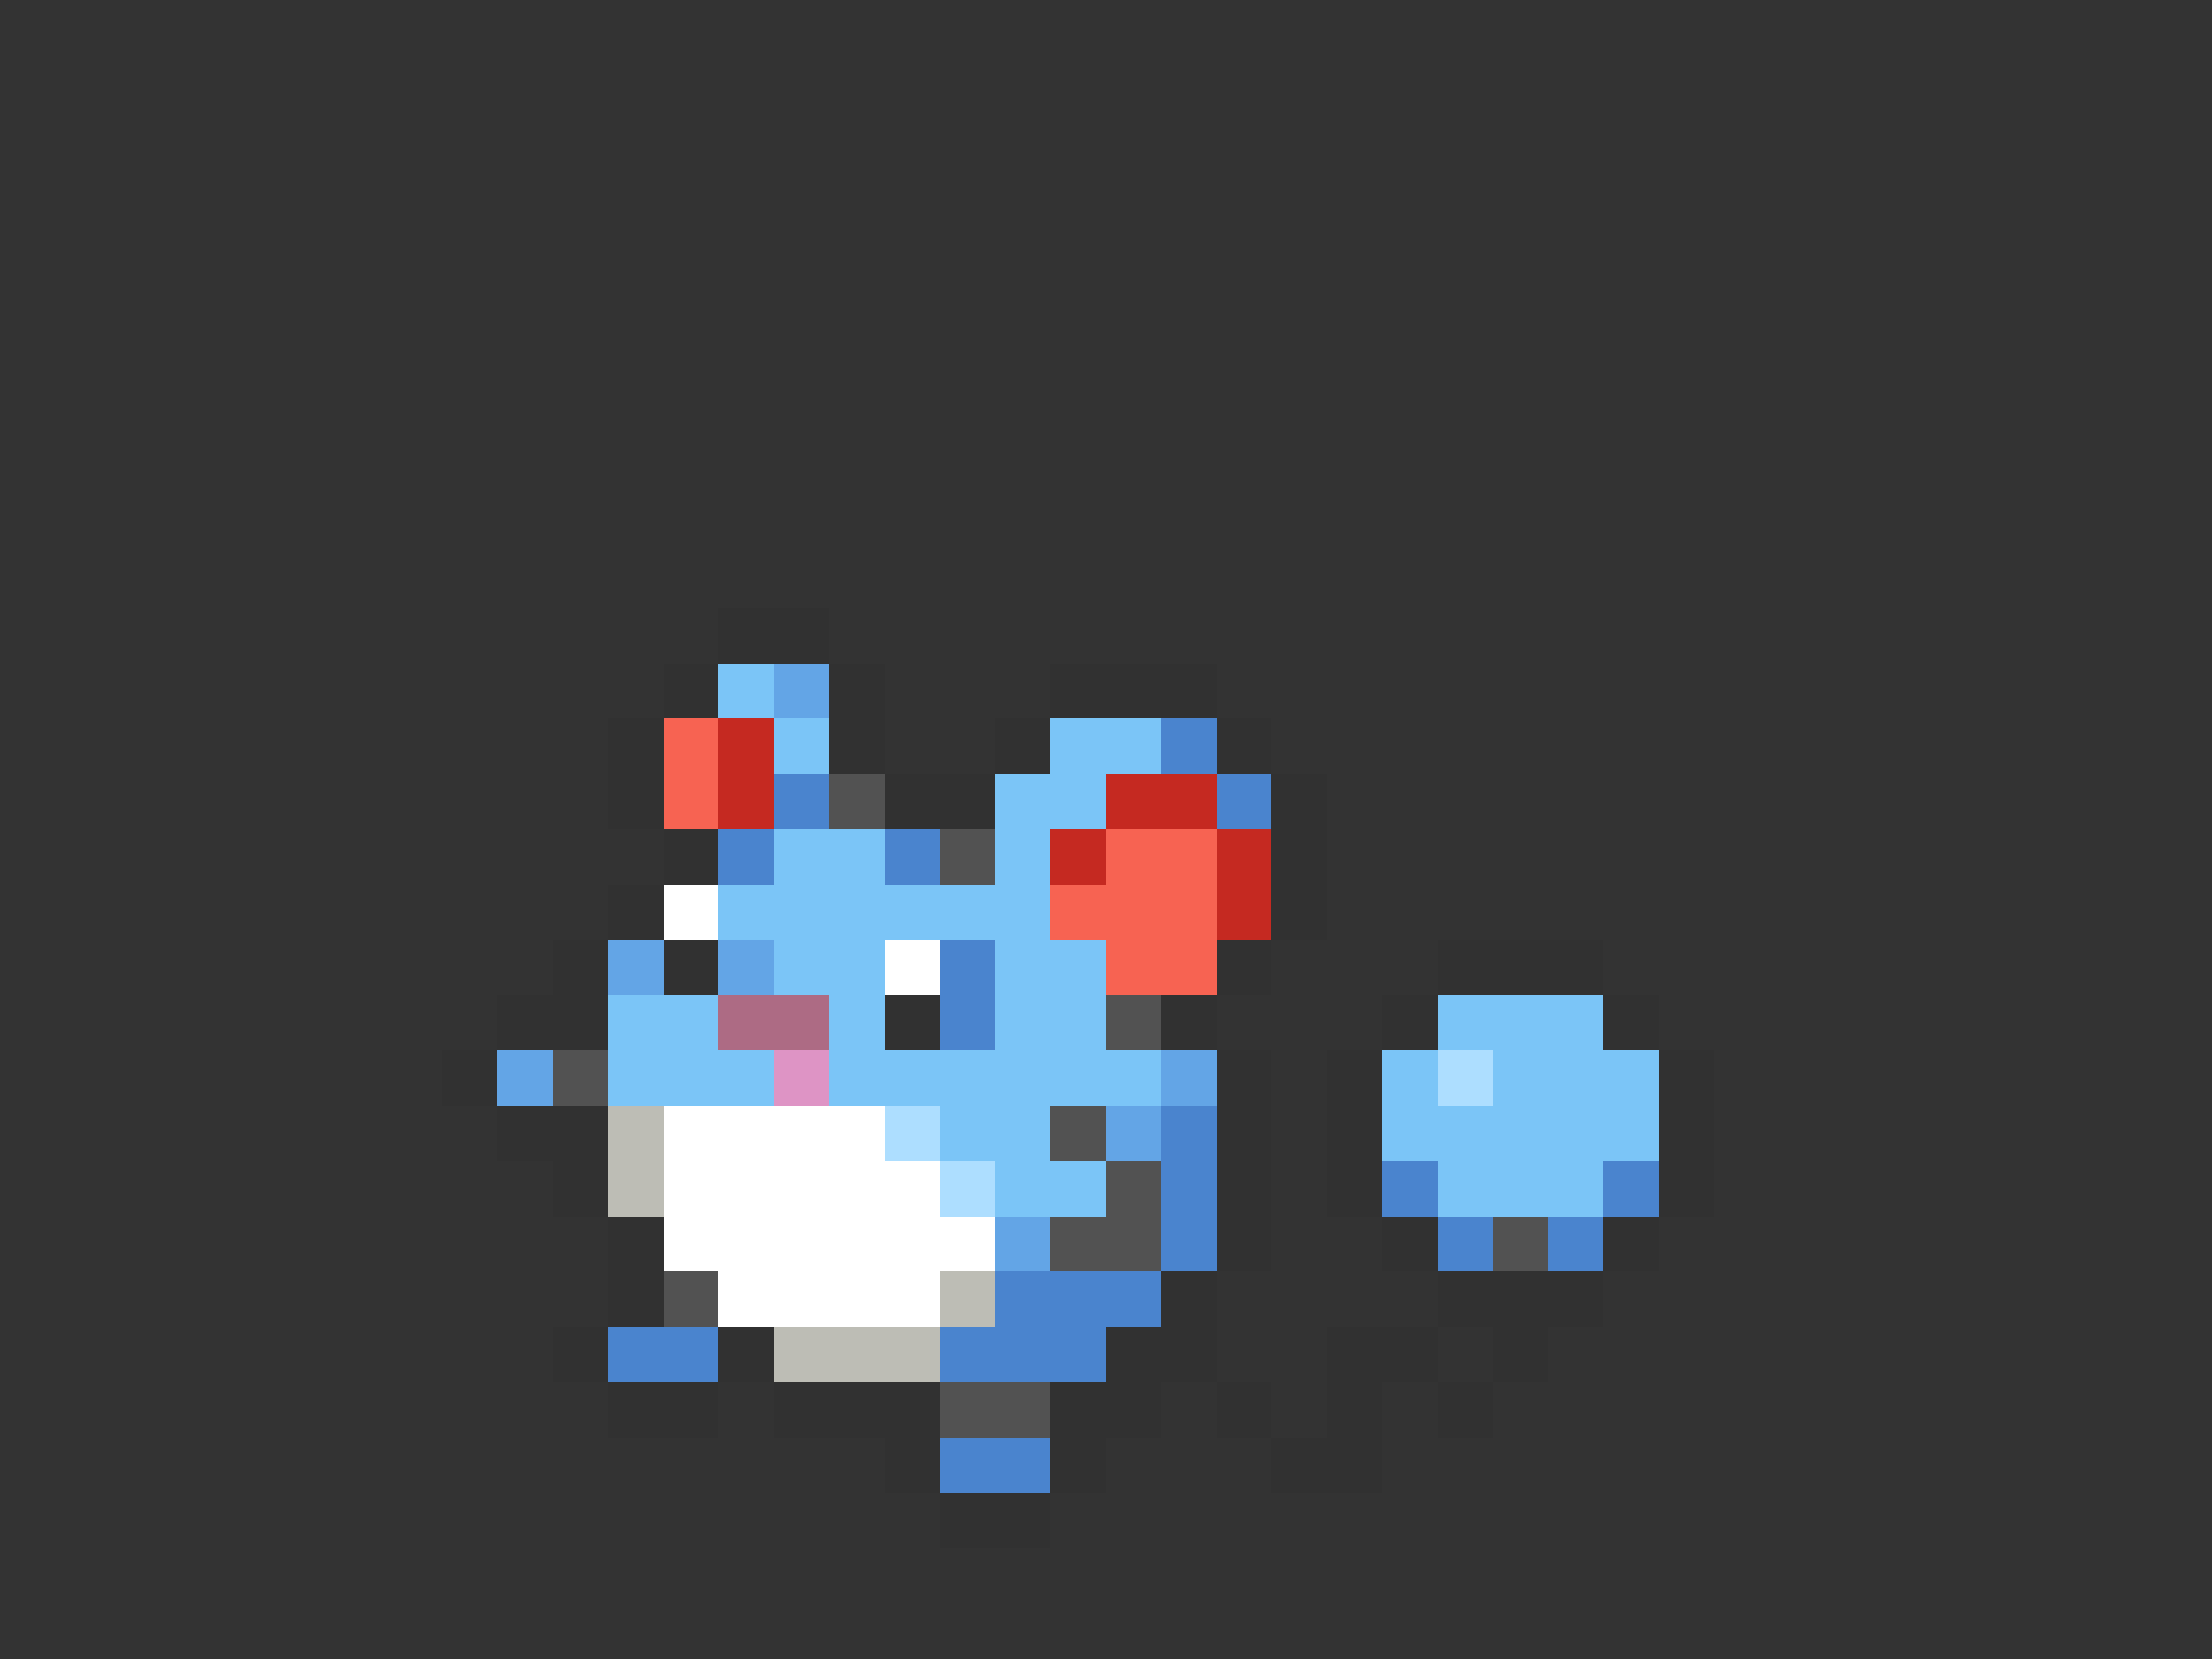 <svg xmlns="http://www.w3.org/2000/svg" viewBox="0 -0.5 40 30" shape-rendering="crispEdges">
<rect x="0" y="-0.5" width="40" height="30" fill="#333333" stroke="none"/>
<path stroke="#313131" d="M13 11h2M12 12h1M15 12h1M19 12h3M11 13h1M15 13h1M18 13h1M22 13h1M11 14h1M16 14h2M23 14h1M12 15h1M23 15h1M11 16h1M23 16h1M10 17h1M12 17h1M22 17h1M26 17h3M9 18h2M16 18h1M21 18h1M25 18h1M29 18h1M8 19h1M22 19h1M24 19h1M30 19h1M9 20h2M22 20h1M24 20h1M30 20h1M10 21h1M22 21h1M24 21h1M30 21h1M11 22h1M22 22h1M25 22h1M29 22h1M11 23h1M21 23h1M26 23h3M10 24h1M13 24h1M20 24h2M24 24h2M27 24h1M11 25h2M14 25h3M19 25h2M22 25h1M24 25h1M26 25h1M16 26h1M19 26h1M23 26h2M17 27h2" />
<path stroke="#7bc5f7" d="M13 12h1M14 13h1M19 13h2M18 14h2M14 15h2M18 15h1M13 16h6M14 17h2M18 17h2M11 18h2M15 18h1M18 18h2M26 18h3M11 19h3M15 19h6M25 19h1M27 19h3M17 20h2M25 20h5M18 21h2M26 21h3" />
<path stroke="#63a5e6" d="M14 12h1M11 17h1M13 17h1M9 19h1M21 19h1M20 20h1M18 22h1" />
<path stroke="#f76352" d="M12 13h1M12 14h1M20 15h2M19 16h3M20 17h2" />
<path stroke="#c52921" d="M13 13h1M13 14h1M20 14h2M19 15h1M22 15h1M22 16h1" />
<path stroke="#4a84ce" d="M21 13h1M14 14h1M22 14h1M13 15h1M16 15h1M17 17h1M17 18h1M21 20h1M21 21h1M25 21h1M29 21h1M21 22h1M26 22h1M28 22h1M18 23h3M11 24h2M17 24h3M17 26h2" />
<path stroke="#525252" d="M15 14h1M17 15h1M20 18h1M10 19h1M19 20h1M20 21h1M19 22h2M27 22h1M12 23h1M17 25h2" />
<path stroke="#ffffff" d="M12 16h1M16 17h1M12 20h4M12 21h5M12 22h6M13 23h4" />
<path stroke="#ad6b84" d="M13 18h2" />
<path stroke="#de94c5" d="M14 19h1" />
<path stroke="#addeff" d="M26 19h1M16 20h1M17 21h1" />
<path stroke="#bdbdb5" d="M11 20h1M11 21h1M17 23h1M14 24h3" />
</svg>